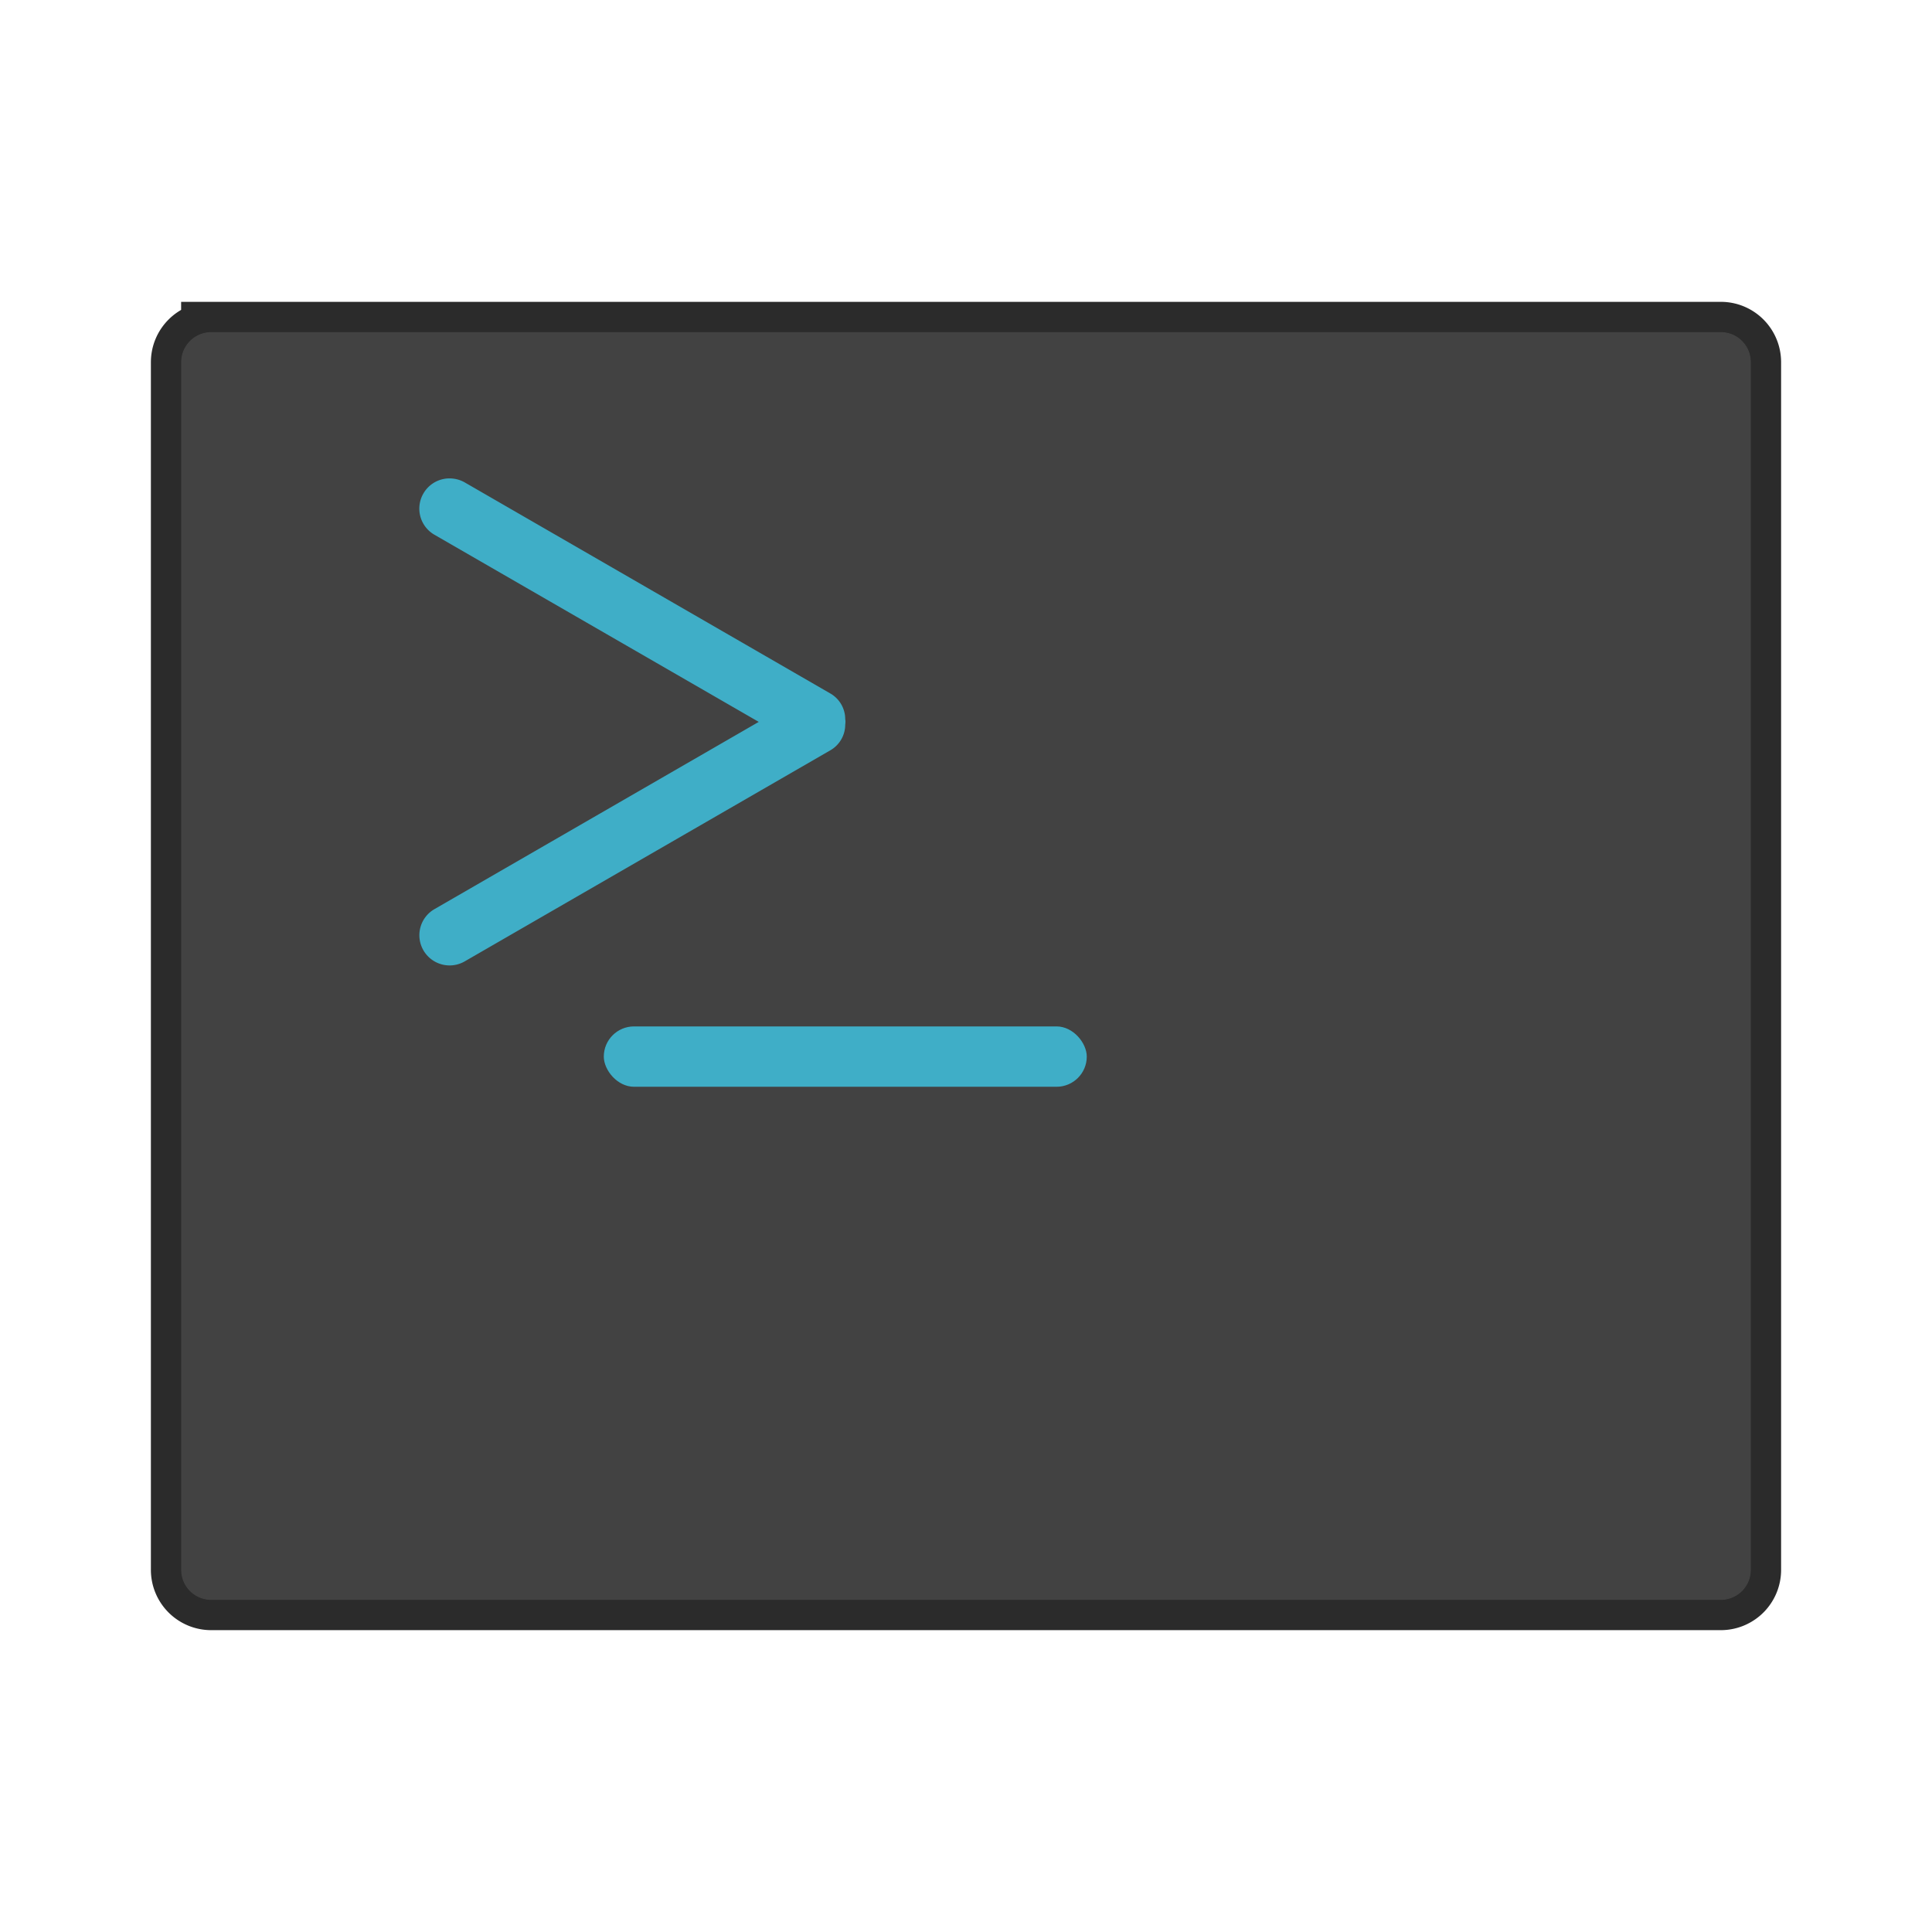 <svg xmlns="http://www.w3.org/2000/svg" width="64" height="64" viewBox="0 0 16.933 16.933"><g transform="translate(0 -280.067)" paint-order="stroke markers fill"><path d="M1.852 282.977h13.23c.146 0 .264.118.264.265v10.583a.264.264 0 0 1-.265.265H1.852a.264.264 0 0 1-.265-.265v-10.583c0-.147.119-.265.265-.265z" opacity=".9" fill="#424242" stroke="#141414" stroke-width=".529"/><path d="M1.852 282.977h13.23c.146 0 .264.118.264.265v10.583a.264.264 0 0 1-.265.265H1.852a.264.264 0 0 1-.265-.265v-10.583c0-.147.119-.265.265-.265z" fill="#424242"/><rect width="4.233" height=".529" x="5.292" y="289.063" ry=".265" fill="#3faec7"/><path d="M3.973 284.262a.264.264 0 0 0-.262.13.264.264 0 0 0 .097.362l2.842 1.64-2.842 1.641a.264.264 0 0 0-.097.361c.074.127.235.17.362.097l3.208-1.852a.26.26 0 0 0 .127-.224c.002-.008.001-.015.002-.023 0-.008 0-.014-.002-.022a.26.26 0 0 0-.127-.225l-3.208-1.852a.266.266 0 0 0-.1-.033z" fill="#3faec7"/></g></svg>